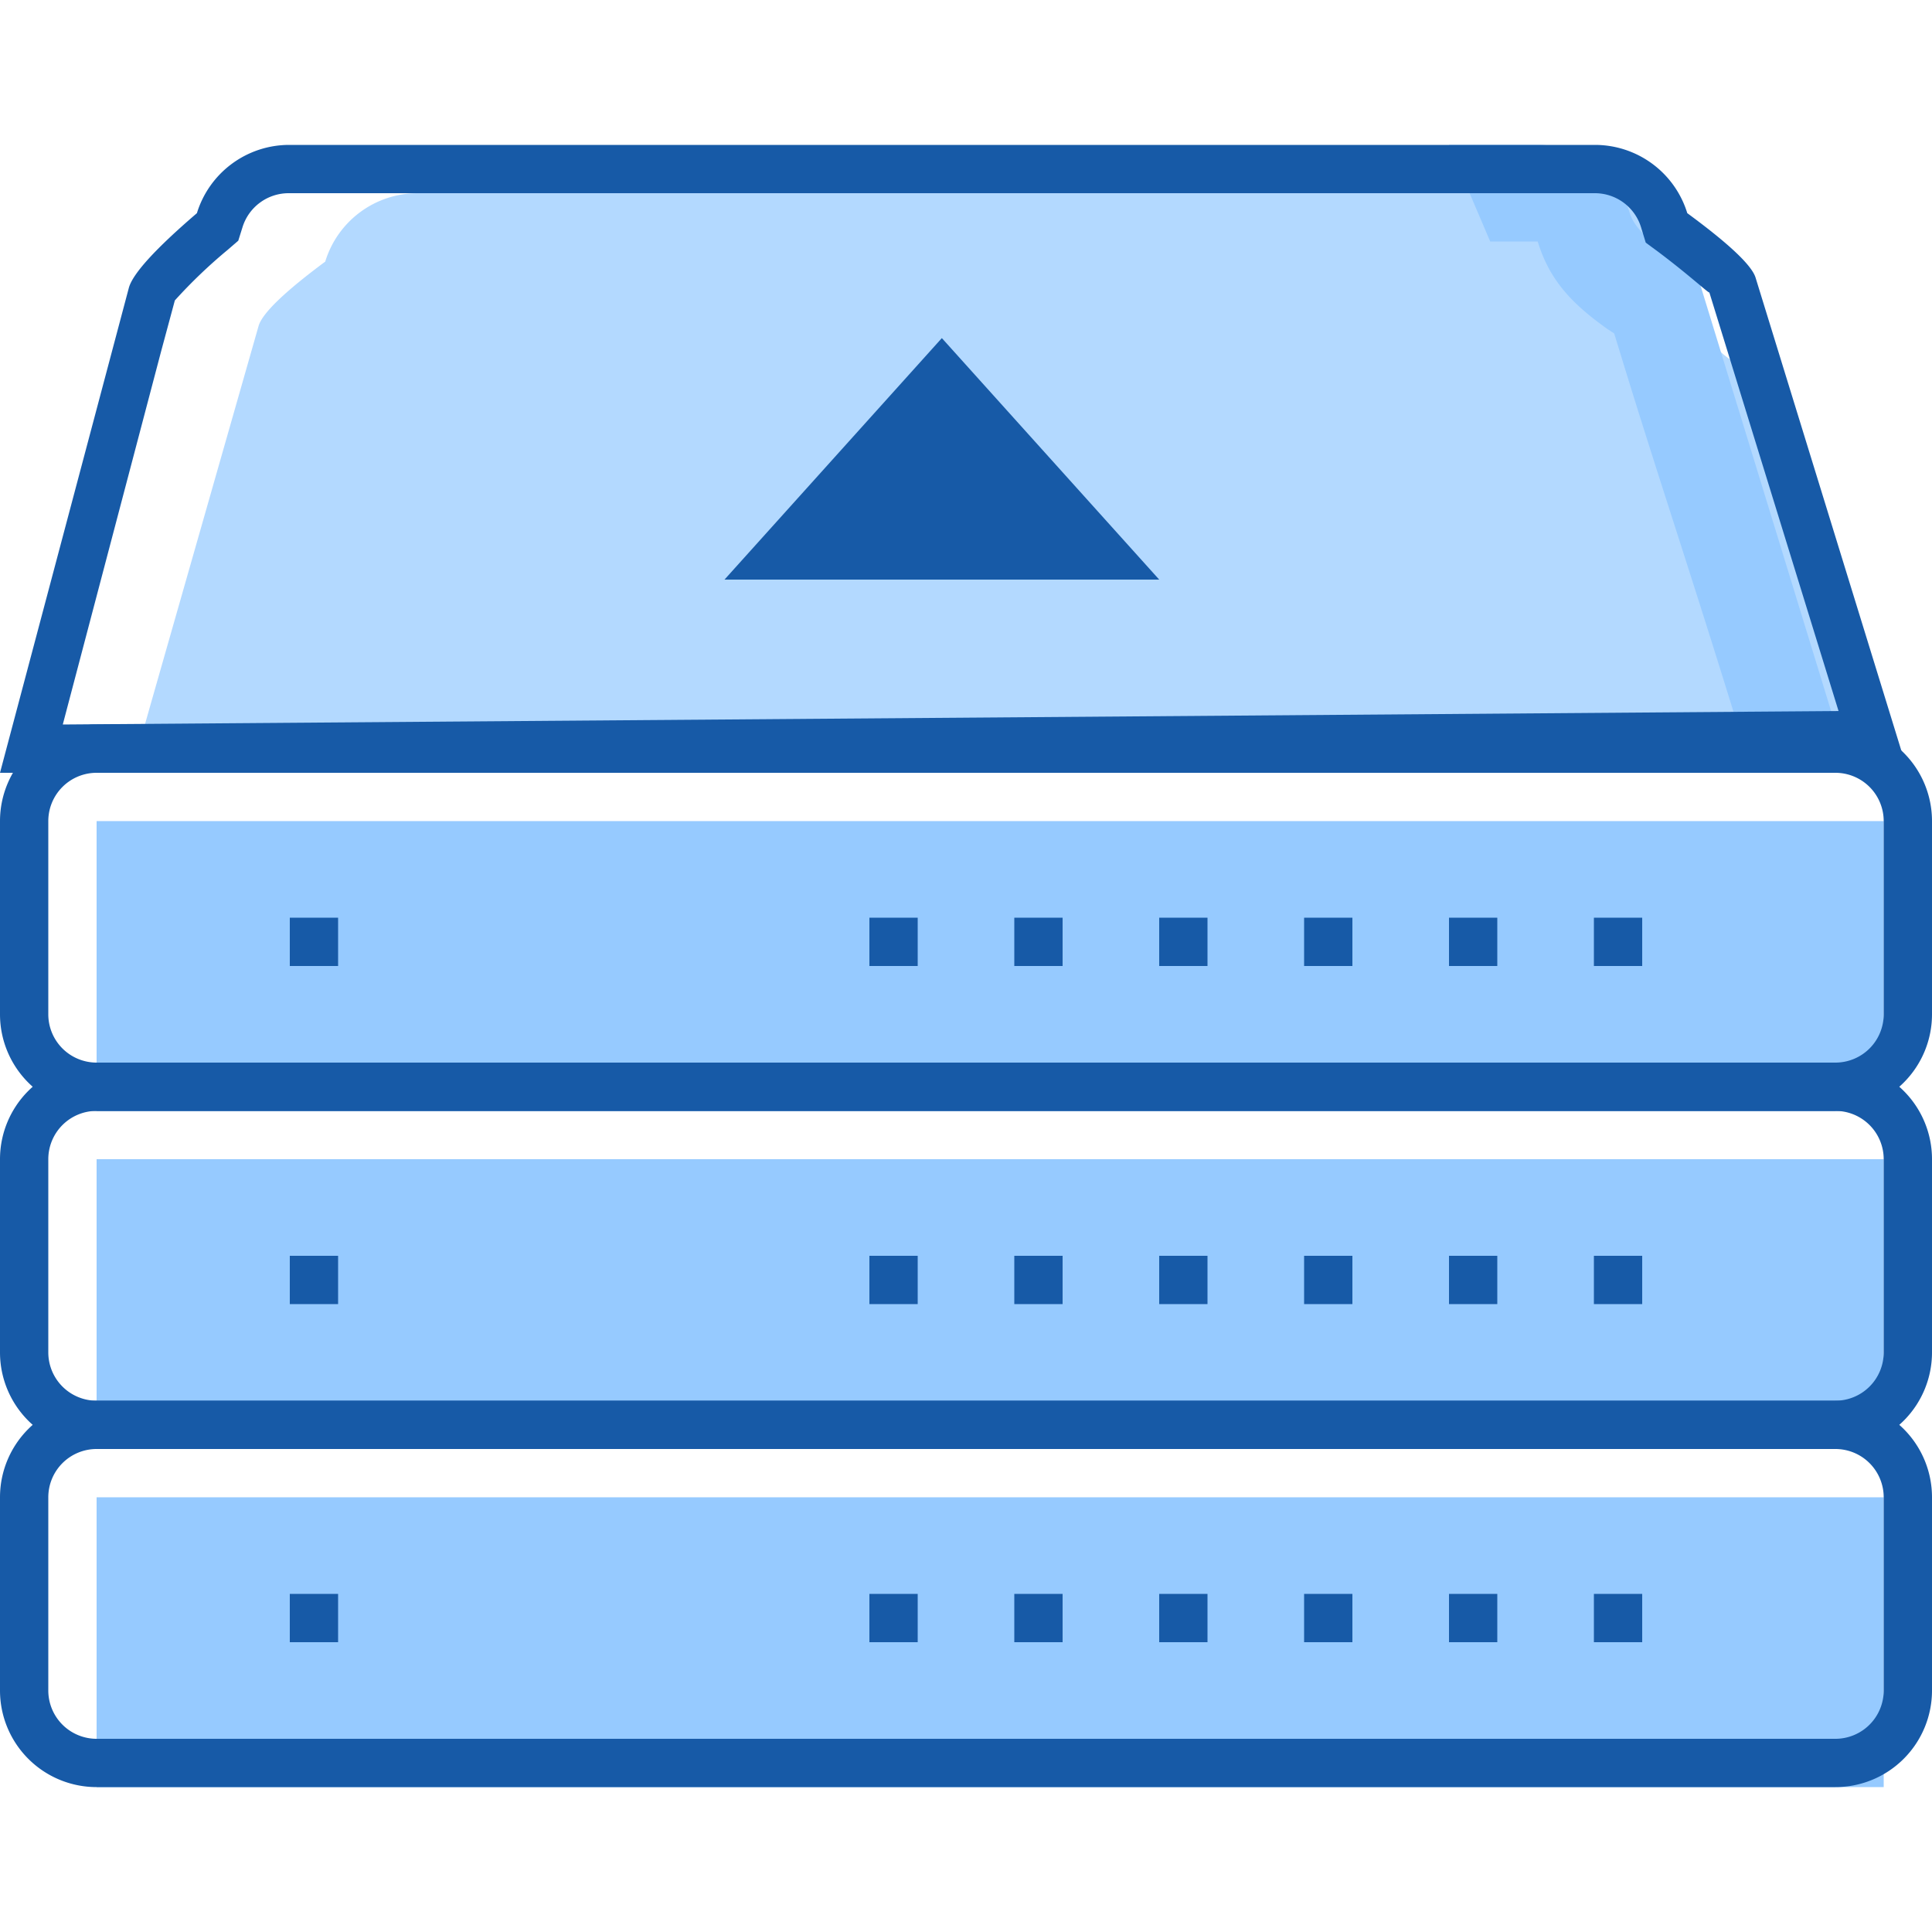 <svg t="1695864179607" class="icon" viewBox="0 0 1024 1024" version="1.1" xmlns="http://www.w3.org/2000/svg" p-id="1395" width="200" height="200"><path d="M80.555 370.773l47.019-164.779 9.472-33.195q2.901-10.069 35.328-34.133A51.2 51.2 0 0 1 221.355 102.4h625.493a51.2 51.2 0 0 1 49.152 36.181l11.861 42.069c3.157 11.264 37.12 22.699 39.253 30.293Q964.267 273.067 1002.752 384H76.8z" fill="#B3D9FF" p-id="1396"></path><path d="M51.2 435.2l947.2 0 0 153.6-947.2 0 0-153.6Z" fill="#96CAFF" p-id="1397"></path><path d="M51.2 614.4l947.2 0 0 153.6-947.2 0 0-153.6Z" fill="#96CAFF" p-id="1398"></path><path d="M51.2 793.6l947.2 0 0 153.6-947.2 0 0-153.6Z" fill="#96CAFF" p-id="1399"></path><path d="M691.2 486.4h25.6v25.6h-25.6zM460.8 486.4h25.6v25.6h-25.6zM153.6 486.4h25.6v25.6h-25.6zM691.2 665.6h25.6v25.6h-25.6zM460.8 665.6h25.6v25.6h-25.6zM153.6 665.6h25.6v25.6h-25.6zM691.2 844.8h25.6v25.6h-25.6zM460.8 844.8h25.6v25.6h-25.6zM153.6 844.8h25.6v25.6h-25.6zM768 486.4h25.6v25.6h-25.6zM537.6 486.4h25.6v25.6h-25.6zM768 665.6h25.6v25.6h-25.6zM537.6 665.6h25.6v25.6h-25.6zM768 844.8h25.6v25.6h-25.6zM537.6 844.8h25.6v25.6h-25.6zM844.8 486.4h25.6v25.6h-25.6zM614.4 486.4h25.6v25.6h-25.6zM844.8 665.6h25.6v25.6h-25.6zM614.4 665.6h25.6v25.6h-25.6zM844.8 844.8h25.6v25.6h-25.6zM614.4 844.8h25.6v25.6h-25.6z" fill="#175AA7" p-id="1400"></path><path d="M51.2 409.6a25.6 25.6 0 0 0-25.6 25.6v102.4a25.6 25.6 0 0 0 25.6 25.6h921.6a25.6 25.6 0 0 0 25.6-25.6V435.2a25.6 25.6 0 0 0-25.6-25.6z m0-25.6h921.6a51.2 51.2 0 0 1 51.2 51.2v102.4a51.2 51.2 0 0 1-51.2 51.2H51.2a51.2 51.2 0 0 1-51.2-51.2V435.2a51.2 51.2 0 0 1 51.2-51.2z" fill="#175AA7" p-id="1401"></path><path d="M851.883 174.336c-18.517-13.227-30.549-25.6-36.864-46.336h-25.173L768 76.8h46.933a51.2 51.2 0 0 1 48.896 36.181c5.035 16.213 34.133 27.648 36.181 34.133l71.339 232.448-49.579 7.339c-25.003-81.237-41.131-128.683-60.672-192.085l-5.547-18.091z" fill="#96CAFF" p-id="1402"></path><path d="M51.2 588.8a25.6 25.6 0 0 0-25.6 25.6v102.4a25.6 25.6 0 0 0 25.6 25.6h921.6a25.6 25.6 0 0 0 25.6-25.6V614.4a25.6 25.6 0 0 0-25.6-25.6z m0-25.6h921.6a51.2 51.2 0 0 1 51.2 51.2v102.4a51.2 51.2 0 0 1-51.2 51.2H51.2a51.2 51.2 0 0 1-51.2-51.2V614.4a51.2 51.2 0 0 1 51.2-51.2z" fill="#175AA7" p-id="1403"></path><path d="M51.2 768a25.6 25.6 0 0 0-25.6 25.6v102.4a25.6 25.6 0 0 0 25.6 25.6h921.6a25.6 25.6 0 0 0 25.6-25.6V793.6a25.6 25.6 0 0 0-25.6-25.6z m0-25.6h921.6a51.2 51.2 0 0 1 51.2 51.2v102.4a51.2 51.2 0 0 1-51.2 51.2H51.2a51.2 51.2 0 0 1-51.2-51.2V793.6a51.2 51.2 0 0 1 51.2-51.2zM499.2 179.2L614.4 307.2H384l115.2-128z" fill="#175AA7" p-id="1404"></path><path d="M33.28 384l967.851-7.339 4.693 15.104-13.312 17.835-9.728-5.803-76.8-248.832c0 0.853-9.899-8.533-26.88-21.333l-6.827-5.035-2.475-8.107A25.6 25.6 0 0 0 845.397 102.4H153.003a25.6 25.6 0 0 0-24.491 18.091l-2.219 7.083-5.632 4.864a269.739 269.739 0 0 0-27.989 26.795L85.333 186.453 36.693 371.029zM0 409.6l68.267-256.939q2.987-11.264 36.096-39.68A51.2 51.2 0 0 1 153.003 76.8h692.395a51.2 51.2 0 0 1 48.896 36.181q33.109 24.32 36.181 34.133L1011.371 409.6z" fill="#175AA7" p-id="1405"></path></svg>